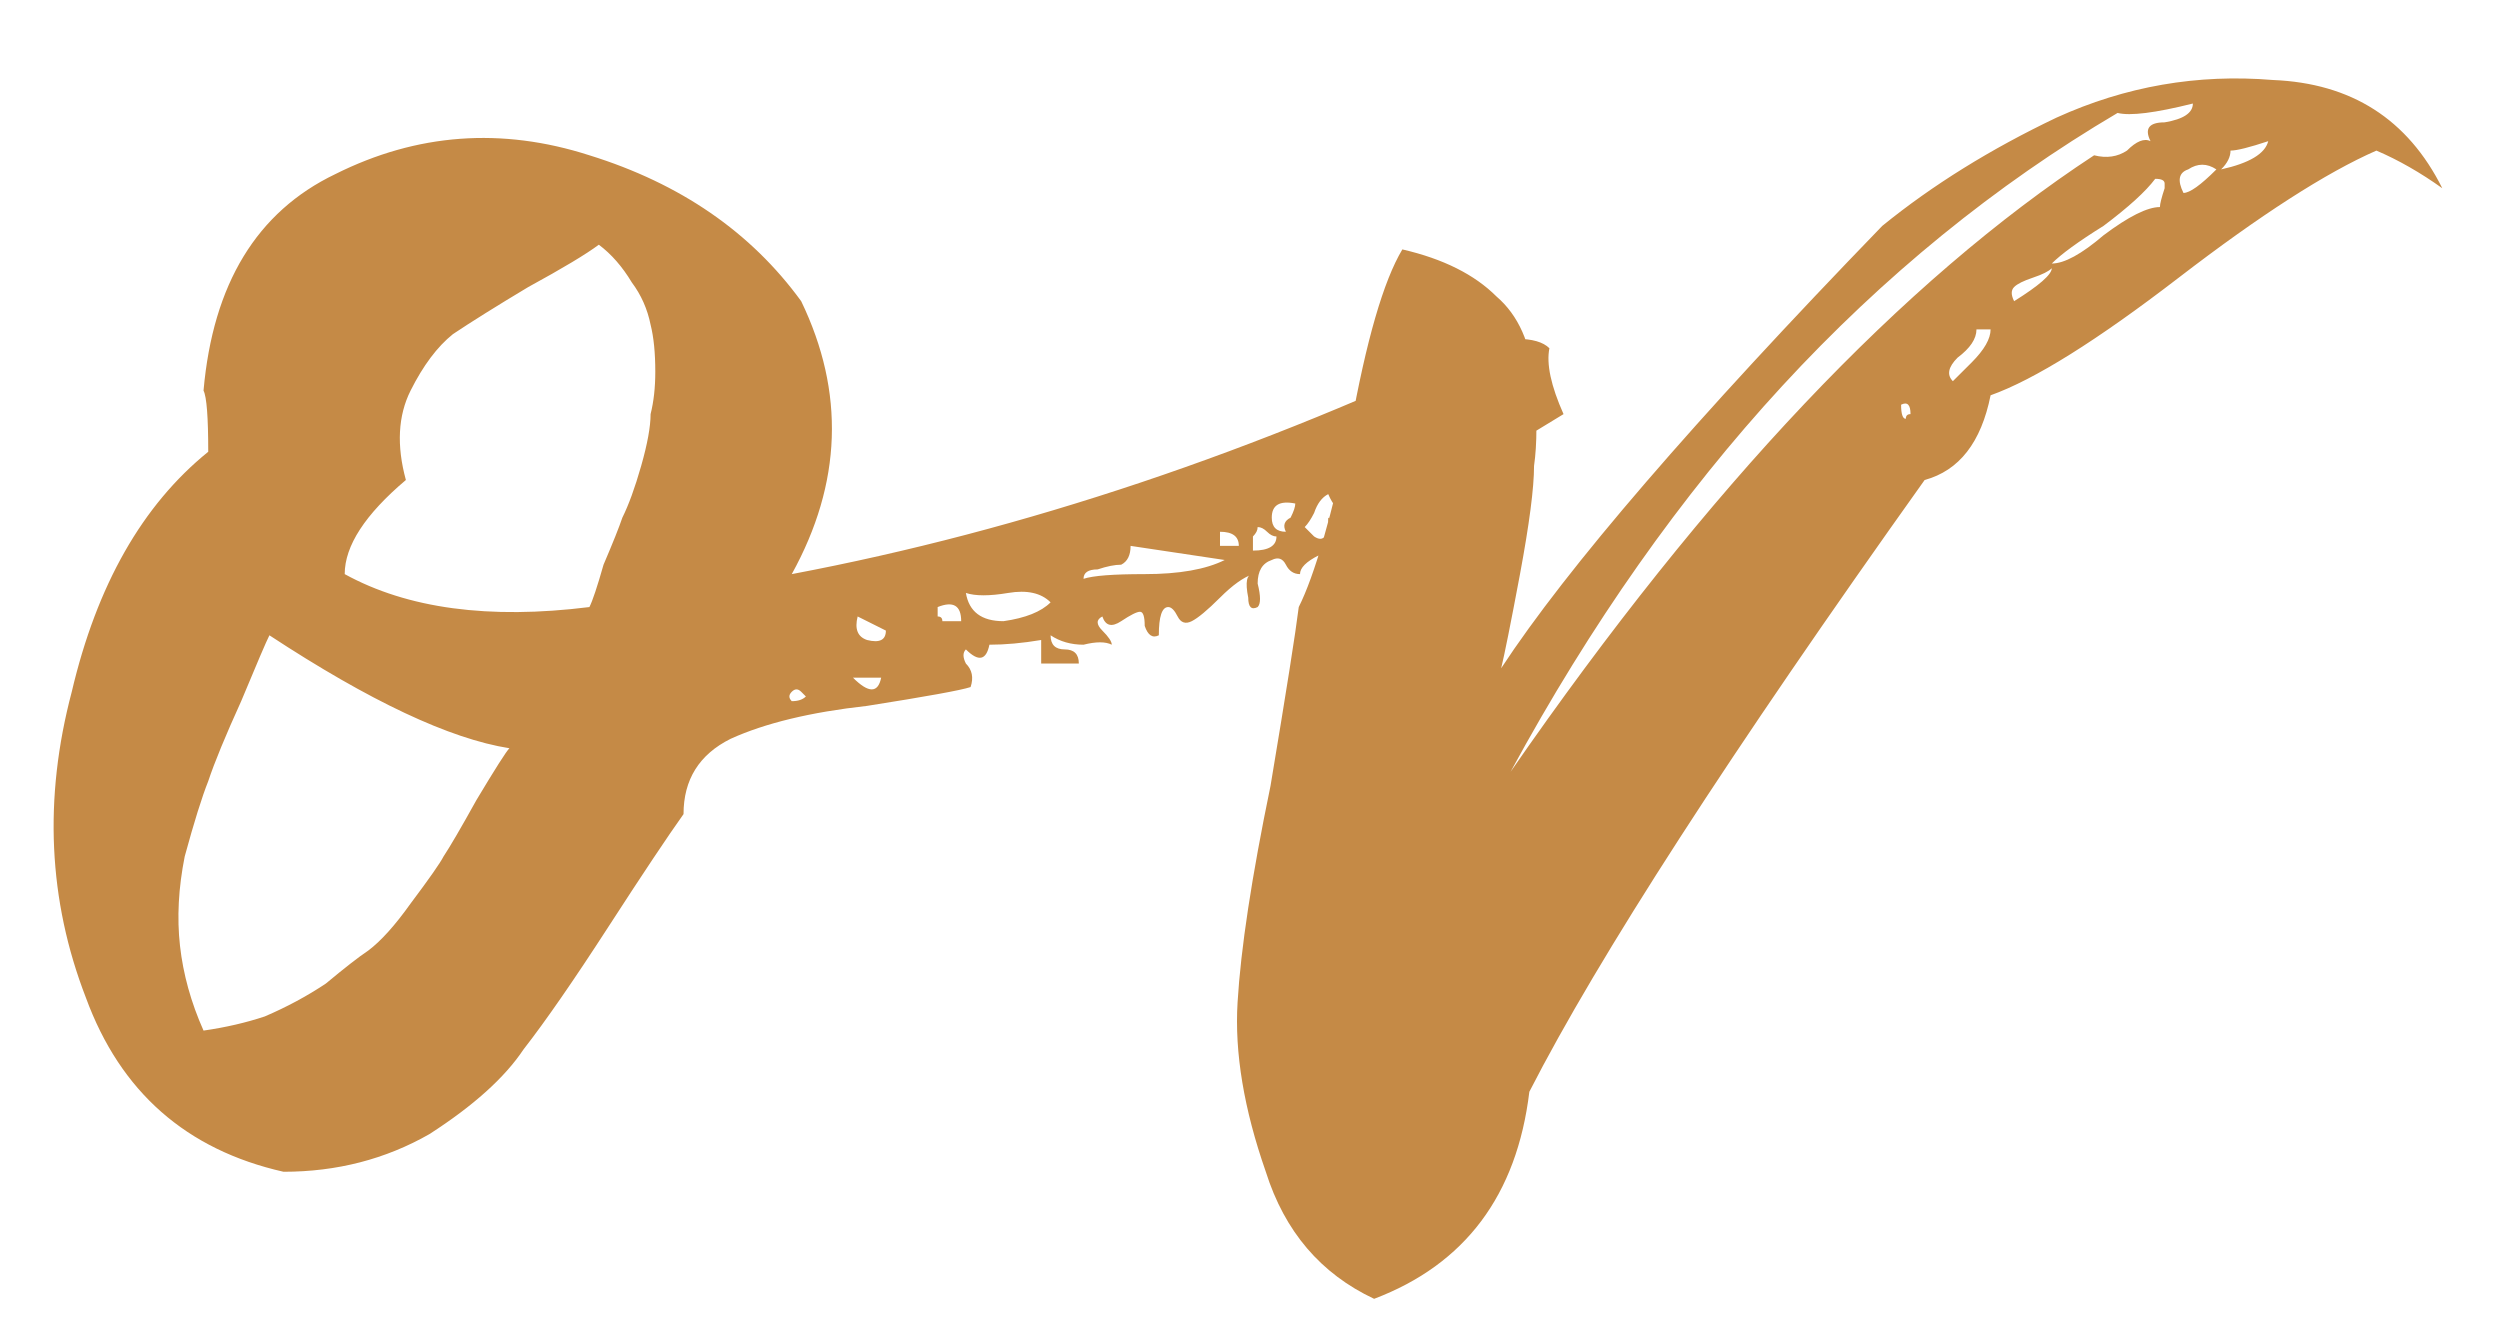 <svg width="34" height="18" viewBox="0 0 34 18" fill="none" xmlns="http://www.w3.org/2000/svg">
<path d="M10.768 7.808C13.925 7.211 17.104 6.144 20.304 4.608C20.347 4.608 20.453 4.608 20.624 4.608C20.837 4.608 20.987 4.651 21.072 4.736C21.029 4.949 21.093 5.248 21.264 5.632C21.051 5.76 20.773 5.931 20.432 6.144C20.091 6.357 19.771 6.549 19.472 6.72C19.173 6.891 18.875 7.04 18.576 7.168C18.533 7.083 18.512 7.019 18.512 6.976C18.512 6.891 18.512 6.805 18.512 6.72C18.341 7.019 18.192 7.019 18.064 6.72C17.979 6.763 17.915 6.848 17.872 6.976C17.829 7.061 17.787 7.125 17.744 7.168L17.808 7.232L17.872 7.296C18 7.381 18.064 7.296 18.064 7.04C18.235 7.168 18.299 7.253 18.256 7.296C18.213 7.339 18.107 7.424 17.936 7.552C17.765 7.637 17.68 7.723 17.68 7.808C17.595 7.808 17.531 7.765 17.488 7.68C17.445 7.595 17.381 7.573 17.296 7.616C17.168 7.659 17.104 7.765 17.104 7.936C17.147 8.107 17.147 8.213 17.104 8.256C17.019 8.299 16.976 8.256 16.976 8.128C16.933 7.915 16.955 7.808 17.04 7.808C16.912 7.851 16.763 7.957 16.592 8.128C16.421 8.299 16.293 8.405 16.208 8.448C16.123 8.491 16.059 8.469 16.016 8.384C15.973 8.299 15.931 8.256 15.888 8.256C15.803 8.256 15.76 8.384 15.76 8.64C15.675 8.683 15.611 8.64 15.568 8.512C15.568 8.384 15.547 8.32 15.504 8.32C15.461 8.32 15.376 8.363 15.248 8.448C15.12 8.533 15.035 8.512 14.992 8.384C14.907 8.427 14.907 8.491 14.992 8.576C15.077 8.661 15.12 8.725 15.12 8.768C15.035 8.725 14.907 8.725 14.736 8.768C14.565 8.768 14.416 8.725 14.288 8.64C14.288 8.768 14.352 8.832 14.48 8.832C14.608 8.832 14.672 8.896 14.672 9.024H14.16V8.704C13.904 8.747 13.669 8.768 13.456 8.768C13.413 8.981 13.307 9.003 13.136 8.832C13.093 8.875 13.093 8.939 13.136 9.024C13.221 9.109 13.243 9.216 13.2 9.344C13.072 9.387 12.603 9.472 11.792 9.6C11.024 9.685 10.405 9.835 9.936 10.048C9.509 10.261 9.296 10.603 9.296 11.072C9.083 11.371 8.741 11.883 8.272 12.608C7.803 13.333 7.419 13.888 7.12 14.272C6.864 14.656 6.437 15.04 5.84 15.424C5.243 15.765 4.581 15.936 3.856 15.936C2.533 15.637 1.637 14.848 1.168 13.568C0.656 12.245 0.592 10.859 0.976 9.408C1.317 7.957 1.936 6.869 2.832 6.144C2.832 5.675 2.811 5.397 2.768 5.312C2.896 3.861 3.493 2.88 4.56 2.368C5.669 1.813 6.821 1.728 8.016 2.112C9.253 2.496 10.213 3.157 10.896 4.096C11.493 5.333 11.451 6.571 10.768 7.808ZM8.144 3.328C7.973 3.456 7.653 3.648 7.184 3.904C6.757 4.16 6.416 4.373 6.16 4.544C5.947 4.715 5.755 4.971 5.584 5.312C5.413 5.653 5.392 6.059 5.52 6.528C4.965 6.997 4.688 7.424 4.688 7.808C5.541 8.277 6.651 8.427 8.016 8.256C8.059 8.171 8.123 7.979 8.208 7.68C8.336 7.381 8.421 7.168 8.464 7.04C8.549 6.869 8.635 6.635 8.72 6.336C8.805 6.037 8.848 5.803 8.848 5.632C8.891 5.461 8.912 5.269 8.912 5.056C8.912 4.8 8.891 4.587 8.848 4.416C8.805 4.203 8.72 4.011 8.592 3.84C8.464 3.627 8.315 3.456 8.144 3.328ZM17.488 7.232C17.445 7.147 17.467 7.083 17.552 7.04C17.595 6.955 17.616 6.891 17.616 6.848C17.403 6.805 17.296 6.869 17.296 7.04C17.296 7.168 17.36 7.232 17.488 7.232ZM17.04 7.488C17.253 7.488 17.36 7.424 17.36 7.296C17.317 7.296 17.275 7.275 17.232 7.232C17.189 7.189 17.147 7.168 17.104 7.168C17.104 7.211 17.083 7.253 17.04 7.296C17.04 7.339 17.04 7.403 17.04 7.488ZM16.592 7.424H16.848C16.848 7.296 16.763 7.232 16.592 7.232V7.424ZM14.736 7.872C14.864 7.829 15.141 7.808 15.568 7.808C16.037 7.808 16.4 7.744 16.656 7.616L15.376 7.424C15.376 7.552 15.333 7.637 15.248 7.68C15.163 7.68 15.056 7.701 14.928 7.744C14.8 7.744 14.736 7.787 14.736 7.872ZM13.136 8.064C13.179 8.32 13.349 8.448 13.648 8.448C13.947 8.405 14.16 8.32 14.288 8.192C14.16 8.064 13.968 8.021 13.712 8.064C13.456 8.107 13.264 8.107 13.136 8.064ZM12.752 8.384L12.816 8.448H13.072C13.072 8.235 12.965 8.171 12.752 8.256V8.384ZM12.048 8.576L11.664 8.384C11.621 8.555 11.664 8.661 11.792 8.704C11.963 8.747 12.048 8.704 12.048 8.576ZM3.664 8.64C3.621 8.725 3.493 9.024 3.28 9.536C3.067 10.005 2.917 10.368 2.832 10.624C2.747 10.837 2.64 11.179 2.512 11.648C2.427 12.075 2.405 12.48 2.448 12.864C2.491 13.248 2.597 13.632 2.768 14.016C3.067 13.973 3.344 13.909 3.6 13.824C3.899 13.696 4.176 13.547 4.432 13.376C4.688 13.163 4.88 13.013 5.008 12.928C5.179 12.8 5.371 12.587 5.584 12.288C5.84 11.947 5.989 11.733 6.032 11.648C6.117 11.52 6.267 11.264 6.48 10.88C6.736 10.453 6.885 10.219 6.928 10.176C6.117 10.048 5.029 9.536 3.664 8.64ZM11.984 9.216H11.6C11.813 9.429 11.941 9.429 11.984 9.216ZM10.96 9.472L10.896 9.408C10.853 9.365 10.811 9.365 10.768 9.408C10.725 9.451 10.725 9.493 10.768 9.536C10.853 9.536 10.917 9.515 10.96 9.472ZM12.752 8.384C12.795 8.384 12.816 8.405 12.816 8.448C12.773 8.448 12.752 8.427 12.752 8.384ZM33.215 2.56C32.917 2.347 32.618 2.176 32.319 2.048C31.637 2.347 30.741 2.923 29.631 3.776C28.522 4.629 27.669 5.163 27.072 5.376C26.944 6.016 26.645 6.4 26.175 6.528C23.53 10.24 21.738 13.013 20.799 14.848C20.629 16.256 19.925 17.195 18.688 17.664C17.962 17.323 17.471 16.747 17.215 15.936C16.917 15.083 16.789 14.315 16.831 13.632C16.874 12.907 17.023 11.925 17.279 10.688C17.493 9.408 17.621 8.597 17.663 8.256C17.877 7.829 18.111 7.019 18.367 5.824C18.581 4.629 18.816 3.819 19.072 3.392C19.626 3.52 20.053 3.733 20.352 4.032C20.65 4.288 20.821 4.672 20.863 5.184C20.906 5.653 20.906 6.037 20.863 6.336C20.863 6.635 20.799 7.125 20.672 7.808C20.544 8.491 20.458 8.917 20.416 9.088C21.311 7.723 23.04 5.717 25.599 3.072C26.282 2.517 27.072 2.027 27.968 1.6C28.906 1.173 29.887 1.003 30.912 1.088C31.978 1.131 32.746 1.621 33.215 2.56ZM28.48 2.112C28.65 2.155 28.799 2.133 28.927 2.048C29.055 1.92 29.162 1.877 29.247 1.92C29.162 1.749 29.226 1.664 29.439 1.664C29.695 1.621 29.823 1.536 29.823 1.408C29.311 1.536 28.97 1.579 28.799 1.536C25.471 3.499 22.72 6.485 20.544 10.496C23.232 6.613 25.877 3.819 28.48 2.112ZM30.335 2.048C30.335 2.133 30.293 2.219 30.207 2.304C30.591 2.219 30.805 2.091 30.848 1.92C30.591 2.005 30.421 2.048 30.335 2.048ZM29.695 2.624C29.781 2.624 29.93 2.517 30.143 2.304C30.015 2.219 29.887 2.219 29.759 2.304C29.631 2.347 29.61 2.453 29.695 2.624ZM27.904 3.584C28.074 3.584 28.309 3.456 28.608 3.2C28.949 2.944 29.205 2.816 29.375 2.816C29.375 2.773 29.397 2.688 29.439 2.56C29.439 2.517 29.439 2.496 29.439 2.496C29.439 2.453 29.397 2.432 29.311 2.432C29.183 2.603 28.949 2.816 28.608 3.072C28.266 3.285 28.032 3.456 27.904 3.584ZM27.392 4.096C27.733 3.883 27.904 3.733 27.904 3.648C27.861 3.691 27.776 3.733 27.648 3.776C27.52 3.819 27.434 3.861 27.392 3.904C27.349 3.947 27.349 4.011 27.392 4.096ZM26.559 5.184C26.602 5.141 26.688 5.056 26.816 4.928C26.986 4.757 27.072 4.608 27.072 4.48H26.88C26.88 4.608 26.794 4.736 26.623 4.864C26.495 4.992 26.474 5.099 26.559 5.184ZM25.919 5.696C25.919 5.653 25.941 5.632 25.983 5.632C25.983 5.504 25.941 5.461 25.855 5.504C25.855 5.632 25.877 5.696 25.919 5.696ZM28.48 2.112V2.048V2.112Z" fill="#C58A46"/>
</svg>

